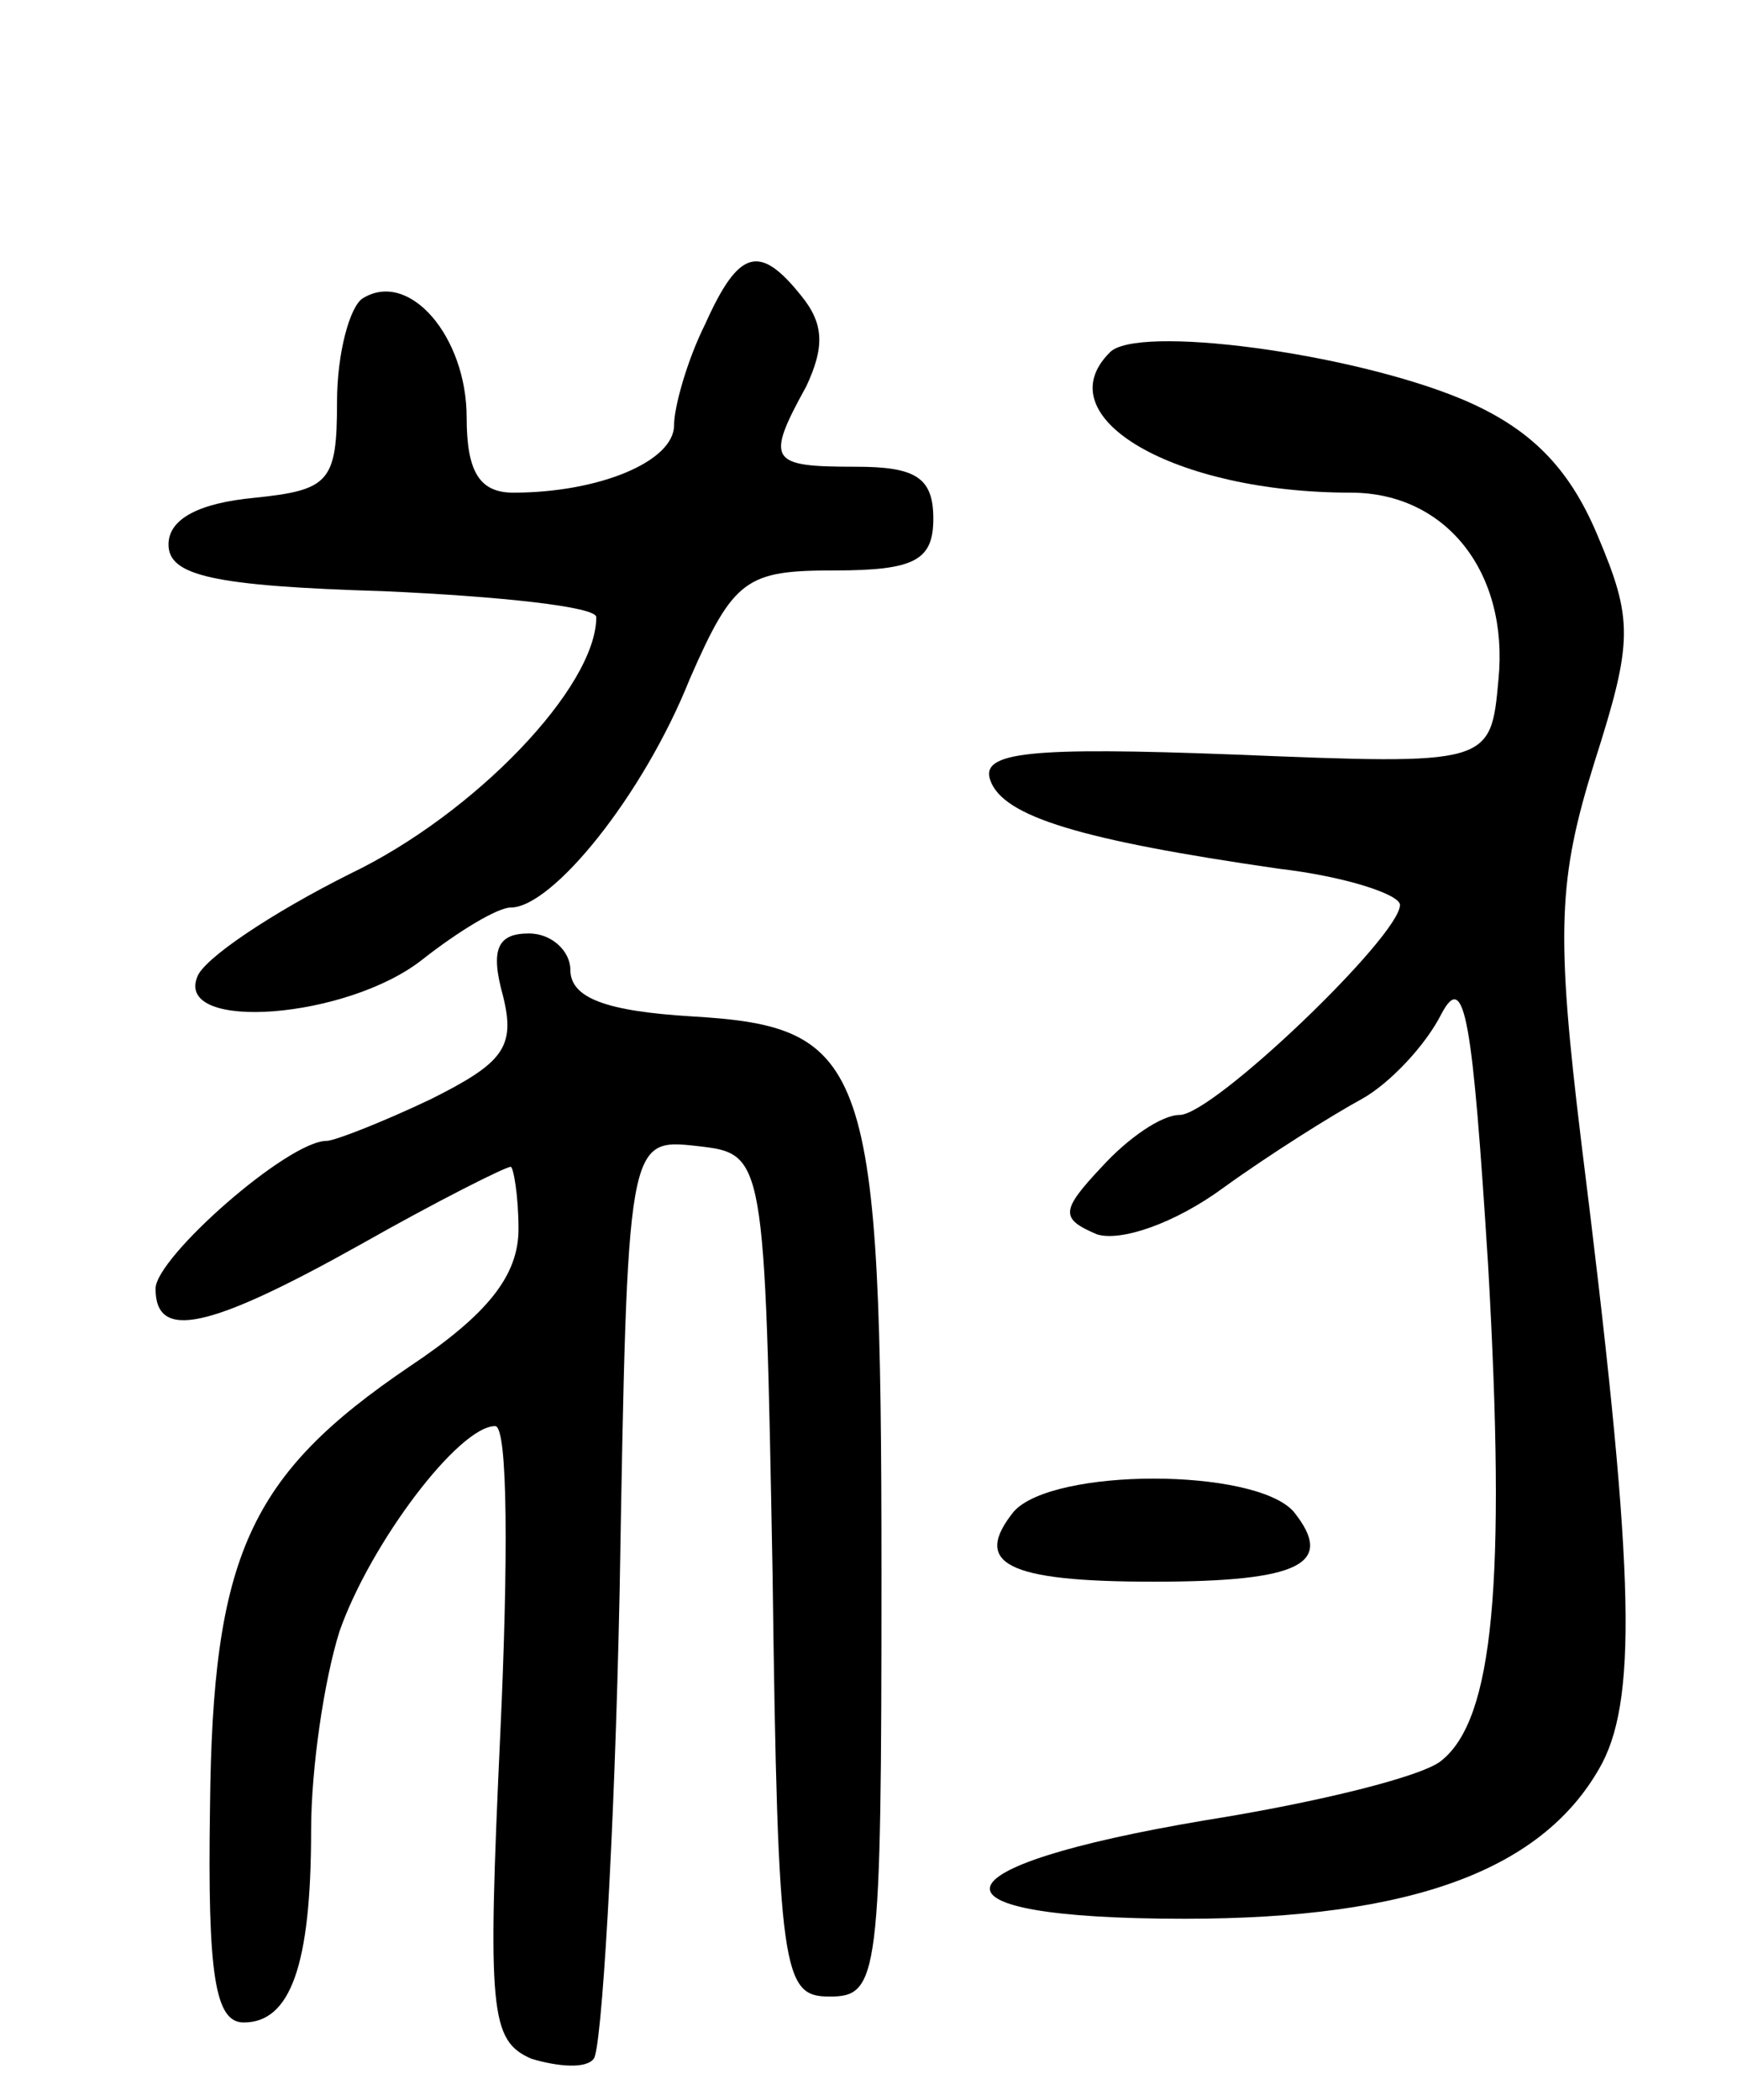 <svg version="1.0" xmlns="http://www.w3.org/2000/svg"
 width="67pt" height="81pt" viewBox="0 0 67 81"
 preserveAspectRatio="xMidYMid meet">
<g transform="translate(0,81) scale(0.1,-0.1)"
fill="#000000" stroke="none">
<path d="M272 685 c-7 -14 -12 -32 -12 -39 0 -14 -29 -26 -62 -26 -13 0 -18 8
-18 29 0 31 -22 57 -40 46 -5 -3 -10 -21 -10 -40 0 -31 -3 -34 -32 -37 -21 -2
-33 -8 -33 -18 0 -12 17 -16 83 -18 45 -2 82 -6 82 -10 0 -27 -47 -76 -95 -99
-30 -15 -57 -33 -59 -40 -8 -21 58 -16 87 7 14 11 29 20 34 20 16 0 51 43 69
88 17 39 22 42 56 42 31 0 38 4 38 20 0 16 -7 20 -30 20 -33 0 -35 2 -19 31 7
15 7 24 -2 35 -16 20 -24 18 -37 -11z"/>
<path d="M428 674 c-25 -25 25 -54 93 -54 37 0 61 -31 57 -72 -3 -33 -3 -33
-102 -29 -79 3 -98 1 -94 -10 5 -14 35 -23 111 -34 26 -3 47 -10 47 -14 0 -12
-72 -81 -85 -81 -7 0 -20 -9 -30 -20 -16 -17 -16 -20 -2 -26 9 -3 30 4 49 18
18 13 42 28 53 34 11 6 25 21 31 33 9 17 12 -2 18 -97 7 -123 2 -175 -18 -191
-7 -6 -47 -16 -91 -23 -107 -18 -112 -38 -8 -38 88 0 139 19 161 60 14 27 12
79 -8 239 -10 82 -9 102 5 147 15 47 15 55 1 88 -11 26 -26 41 -52 52 -43 18
-126 29 -136 18z"/>
<path d="M194 426 c5 -20 0 -26 -28 -40 -19 -9 -37 -16 -40 -16 -15 0 -66 -45
-66 -57 0 -20 20 -16 79 17 30 17 56 30 58 30 1 0 3 -11 3 -24 0 -18 -12 -33
-42 -53 -62 -42 -76 -73 -77 -170 -1 -65 2 -83 13 -83 18 0 26 22 26 74 0 24
5 58 11 77 12 34 46 79 60 79 5 0 5 -53 2 -118 -5 -108 -4 -119 12 -126 10 -3
21 -4 24 0 3 3 8 84 10 180 3 175 3 175 30 172 26 -3 26 -3 29 -165 2 -155 4
-163 22 -163 19 0 20 7 20 163 0 197 -5 211 -73 215 -33 2 -47 7 -47 18 0 7
-7 14 -16 14 -12 0 -15 -6 -10 -24z"/>
<path d="M391 227 c-16 -20 -3 -27 54 -27 57 0 70 7 54 27 -15 17 -93 17 -108
0z"/>
</g>
</svg>
